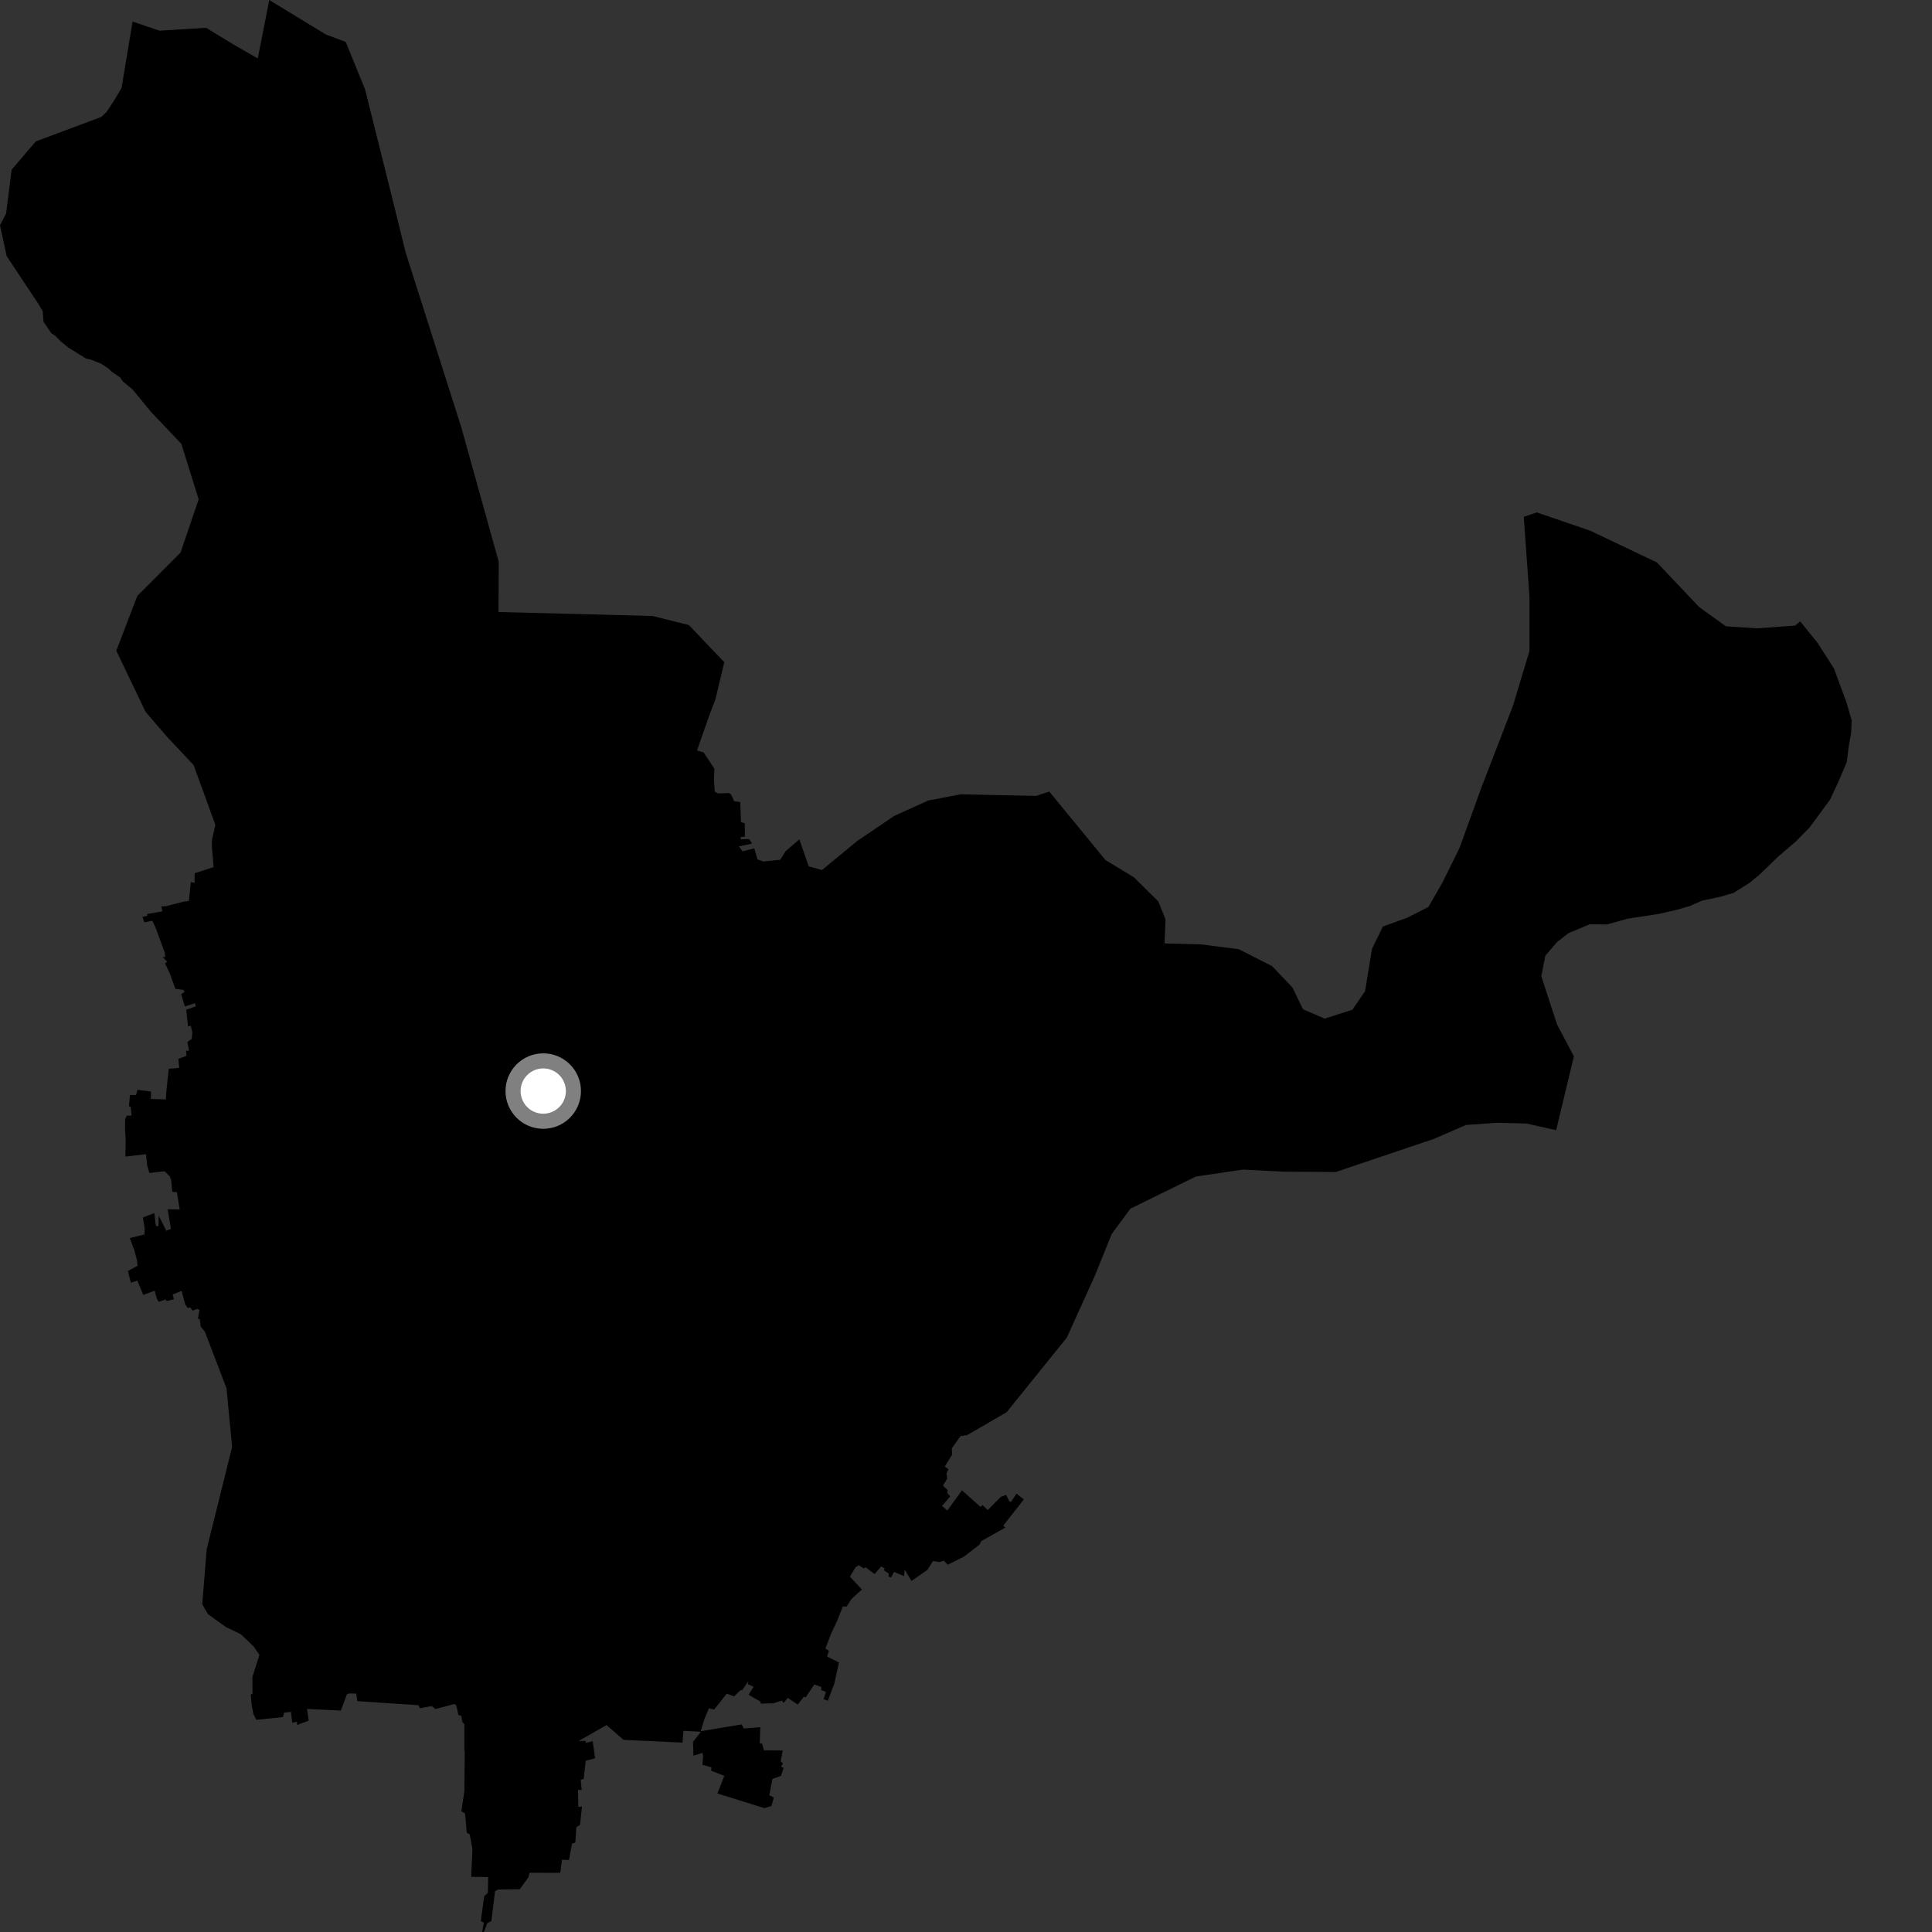 <?xml version="1.0" encoding="utf-8" ?>
<svg baseProfile="full" height="1024" version="1.1" width="1024" xmlns="http://www.w3.org/2000/svg" xmlns:ev="http://www.w3.org/2001/xml-events" xmlns:xlink="http://www.w3.org/1999/xlink"><rect width="100%" height="100%" fill="#333333" stroke="none"/><defs /><polygon fill="black" points="133.373,903.555 134.32,908.427 135.802,911.555 149.943,910.104 150.571,907.771 154.207,907.33 154.892,913.021 157.418,912.591 157.445,914.268 163.629,911.967 162.706,905.77 180.669,906.641 183.856,898.044 184.985,897.571 188.802,897.639 189.391,901.634 221.708,903.78 222.554,905.401 228.797,904.241 230.765,905.82 240.772,903.176 241.825,903.792 242.967,908.998 244.568,909.466 244.938,912.482 246.141,913.98 246.14,927.899 246.315,928.295 246.147,949.111 244.549,959.967 246.497,961.22 247.387,971.361 248.981,972.261 250.401,980.095 249.74,994.773 258.743,994.871 258.57,1003.241 256.617,1005.015 254.846,1018.185 256.435,1019.075 255.585,1024.0 256.531,1023.878 258.303,1019.26 260.432,1018.192 262.382,1002.353 264.055,1001.474 275.512,1001.316 280.119,994.909 280.657,992.602 296.975,992.625 297.852,985.685 301.576,985.869 303.177,977.159 304.949,976.626 305.481,968.442 307.425,967.195 308.487,957.41 306.545,957.764 306.367,948.683 308.311,948.692 307.789,943.344 309.385,942.817 310.44,933.208 315.403,931.968 314.161,922.889 310.439,923.776 310.437,922.706 306.634,922.793 321.474,914.33 330.45,922.14 361.729,923.631 362.266,917.39 370.838,917.805 371.392,918.047 367.311,923.174 367.548,930.511 372.321,929.091 372.665,930.582 372.312,935.375 377.047,936.732 376.933,938.515 383.902,941.231 380.242,950.574 405.134,958.349 408.853,957.248 410.158,952.693 407.732,951.556 409.389,942.878 413.948,941.216 415.351,936.967 413.967,936.388 414.971,934.614 413.748,933.534 414.875,927.816 404.884,927.687 403.966,924.188 402.67,923.977 402.954,915.439 394.316,916.151 393.023,913.983 371.34,917.587 373.47,910.807 375.785,905.412 378.529,906.085 385.179,897.678 389.103,899.109 392.609,895.666 393.261,895.987 396.728,890.909 396.328,892.619 399.44,893.98 396.762,898.241 403.144,901.959 403.133,902.958 409.787,902.808 414.517,901.345 415.267,902.692 417.542,899.93 422.805,903.455 426.057,899.34 427.087,899.555 431.598,892.792 435.387,894.174 435.237,895.751 437.753,896.759 436.526,900.613 438.766,901.421 442.159,892.489 444.684,881.152 438.349,878.012 439.35,874.875 437.484,873.767 440.543,865.782 443.653,859.181 446.73,851.439 448.704,851.549 451.214,847.577 456.845,842.459 450.484,835.679 453.404,830.741 455.109,829.571 458.02,831.399 458.65,830.59 463.528,834.264 467.072,830.245 468.949,831.353 468.386,832.161 471.075,834.026 470.902,835.482 472.289,836.152 473.84,833.114 479.145,835.407 479.493,831.912 483.112,837.949 491.607,832.003 494.48,827.396 498.135,827.918 500.26,827.188 502.304,829.33 510.971,825.016 519.237,818.594 520.035,816.866 532.92,809.613 531.693,808.691 542.635,794.727 538.759,791.65 535.854,796.086 534.924,795.702 533.266,792.306 530.428,793.383 523.528,800.361 520.698,797.667 519.731,798.691 509.867,789.897 502.106,800.611 499.304,798.206 503.616,793.101 502.071,791.284 502.332,789.901 499.791,787.342 502.04,783.761 501.656,781.024 502.672,778.722 500.758,777.276 504.597,771.068 504.497,767.636 509.092,761.131 512.684,760.585 533.495,748.536 565.415,708.999 580.359,676.016 589.226,654.059 599.139,640.612 633.853,623.577 658.779,619.913 680.666,621 707.998,621.174 760.008,603.631 777.047,596.244 793.474,595.085 809.097,595.498 824.787,599.013 834.195,559.871 825.259,542.961 816.944,517.48 819.042,506.529 825.192,499.385 831.354,494.568 842.616,489.889 851.772,489.972 862.532,486.955 879.589,484.32 888.861,482.18 895.79,480.168 901.877,477.438 911.901,475.26 918.829,473.251 927.121,468.047 932.342,463.807 942.719,453.793 951.63,446.195 959.011,438.704 969.885,423.968 974.048,415.122 978.848,403.902 979.905,395.24 981.095,388.897 981.461,381.86 978.534,371.897 972.04,354.331 963.408,340.817 954.131,329.333 951.472,331.572 931.143,333.039 914.732,331.948 900.636,321.802 878.199,298.114 842.763,281.246 814.543,271.587 807.63,273.943 810.655,316.342 810.647,345.033 801.913,374.017 784.903,418.144 773.62,449.341 764.562,467.71 757.095,480.704 745.91,486.39 732.957,491.071 727.2,502.947 723.503,525.373 716.815,535.156 702.115,539.881 690.63,534.94 685.055,523.433 674.248,512.085 656.541,503.084 636.424,500.526 617.237,500.042 617.736,487.282 613.97,477.837 600.968,464.951 585.906,455.841 556.124,419.533 549.232,421.851 509.276,421.002 491.985,424.29 473.914,432.474 454.322,445.756 435.655,461.135 428.65,459.19 423.667,444.894 416.383,451.163 413.531,455.692 404.476,456.607 401.441,455.465 399.803,449.656 393.621,451.219 391.598,448.617 398.59,447.112 397.097,444.733 392.571,444.853 392.566,443.691 394.837,443.371 394.713,436.33 392.728,435.728 392.314,425.07 389.109,424.68 387.566,421.222 386.45,420.33 380.649,420.547 378.849,419.613 378.419,413.433 378.616,407.378 372.922,398.794 369.416,397.793 375.81,379.529 379.199,370.614 383.886,350.971 365.098,331.284 345.868,326.477 264.225,324.379 264.353,297.823 244.552,226.656 215.045,133.971 206.358,98.859 193.52,47.467 183.27,22.255 172.738,18.294 142.712,0.0 136.619,30.971 124.258,23.883 109.228,14.743 84.5,16.261 70.261,11.424 64.451,46.569 60.853,52.646 56.541,59.266 53.763,61.958 18.976,74.956 6.18,89.908 3.226,113.177 0.0,119.389 3.531,135.725 20.599,161.465 22.651,165.04 23.035,170.487 27.155,176.57 29.196,177.91 32.62,181.324 36.38,184.339 45.619,190.046 48.335,190.678 53.452,192.691 57.546,195.37 59.266,197.065 63.71,200.084 65.081,202.139 70.171,206.309 80.183,218.467 96.119,235.255 105.295,264.636 95.722,292.834 72.773,315.875 61.641,344.899 77.142,377.262 88.294,390.249 102.625,405.522 114.159,437.178 112.404,444.855 112.27,448.082 113.202,459.591 103.224,462.832 103.123,467.93 101.162,467.481 100.094,477.565 97.211,477.923 88.153,480.254 85.508,480.463 86.086,483.035 78.067,484.455 78.092,485.372 75.516,485.955 76.462,488.844 80.757,488.019 82.35,491.405 87.353,504.959 87.579,507.171 86.309,507.41 88.625,509.72 87.451,510.635 89.974,515.885 92.93,524.125 97.321,524.67 97.788,525.716 96.036,526.886 97.981,533.425 103.431,531.712 103.692,533.4 98.693,535.171 99.637,543.949 101.158,543.713 101.963,547.421 101.604,550.664 99.31,552.29 100.208,556.867 98.602,556.942 98.84,559.615 94.527,561.236 95,565.978 89.438,566.481 88.148,578.764 87.925,582.714 79.944,582.492 80.061,578.545 72.86,577.632 72.119,580.417 68.909,580.37 68.333,586.326 69.276,586.636 69.728,591.321 67.182,591.33 66.362,593.047 66.236,598.393 66.608,603.716 66.461,613.006 77.366,611.742 78.061,617.877 79.179,621.698 87.238,620.78 90.025,623.55 90.72,625.504 91.311,631.673 93.744,631.915 95.244,641.048 88.855,640.958 90.592,651.277 88.165,652.342 84.092,644.296 83.992,649.906 82.594,649.781 81.792,642.929 75.752,645.282 76.695,651.166 76.555,654.305 68.787,656.193 71.24,662.786 72.632,668.08 72.847,670.931 67.766,673.682 69.417,679.893 72.76,678.725 75.922,686.314 81.976,684.103 83.063,688.152 84.169,690.024 87.789,688.702 88.349,689.59 92.174,688.602 91.51,686.072 96.237,684.203 98.222,691.458 99.532,693.331 100.858,692.989 102.045,694.651 104.564,693.759 105.689,694.2 104.905,699.052 105.851,699.067 106.386,703.196 108.563,705.758 120.064,735.867 123.028,766.941 109.546,821.147 107.197,850.293 110.179,855.499 119.698,862.342 127.65,866.185 134.514,872.7 137.497,877.196 133.75,888.889 133.828,897.701 132.924,898.201 133.373,903.555" /><circle cx="287.93" cy="578.288" fill="rgb(100%,100%,100%)" r="16" stroke="grey" stroke-width="8" /></svg>